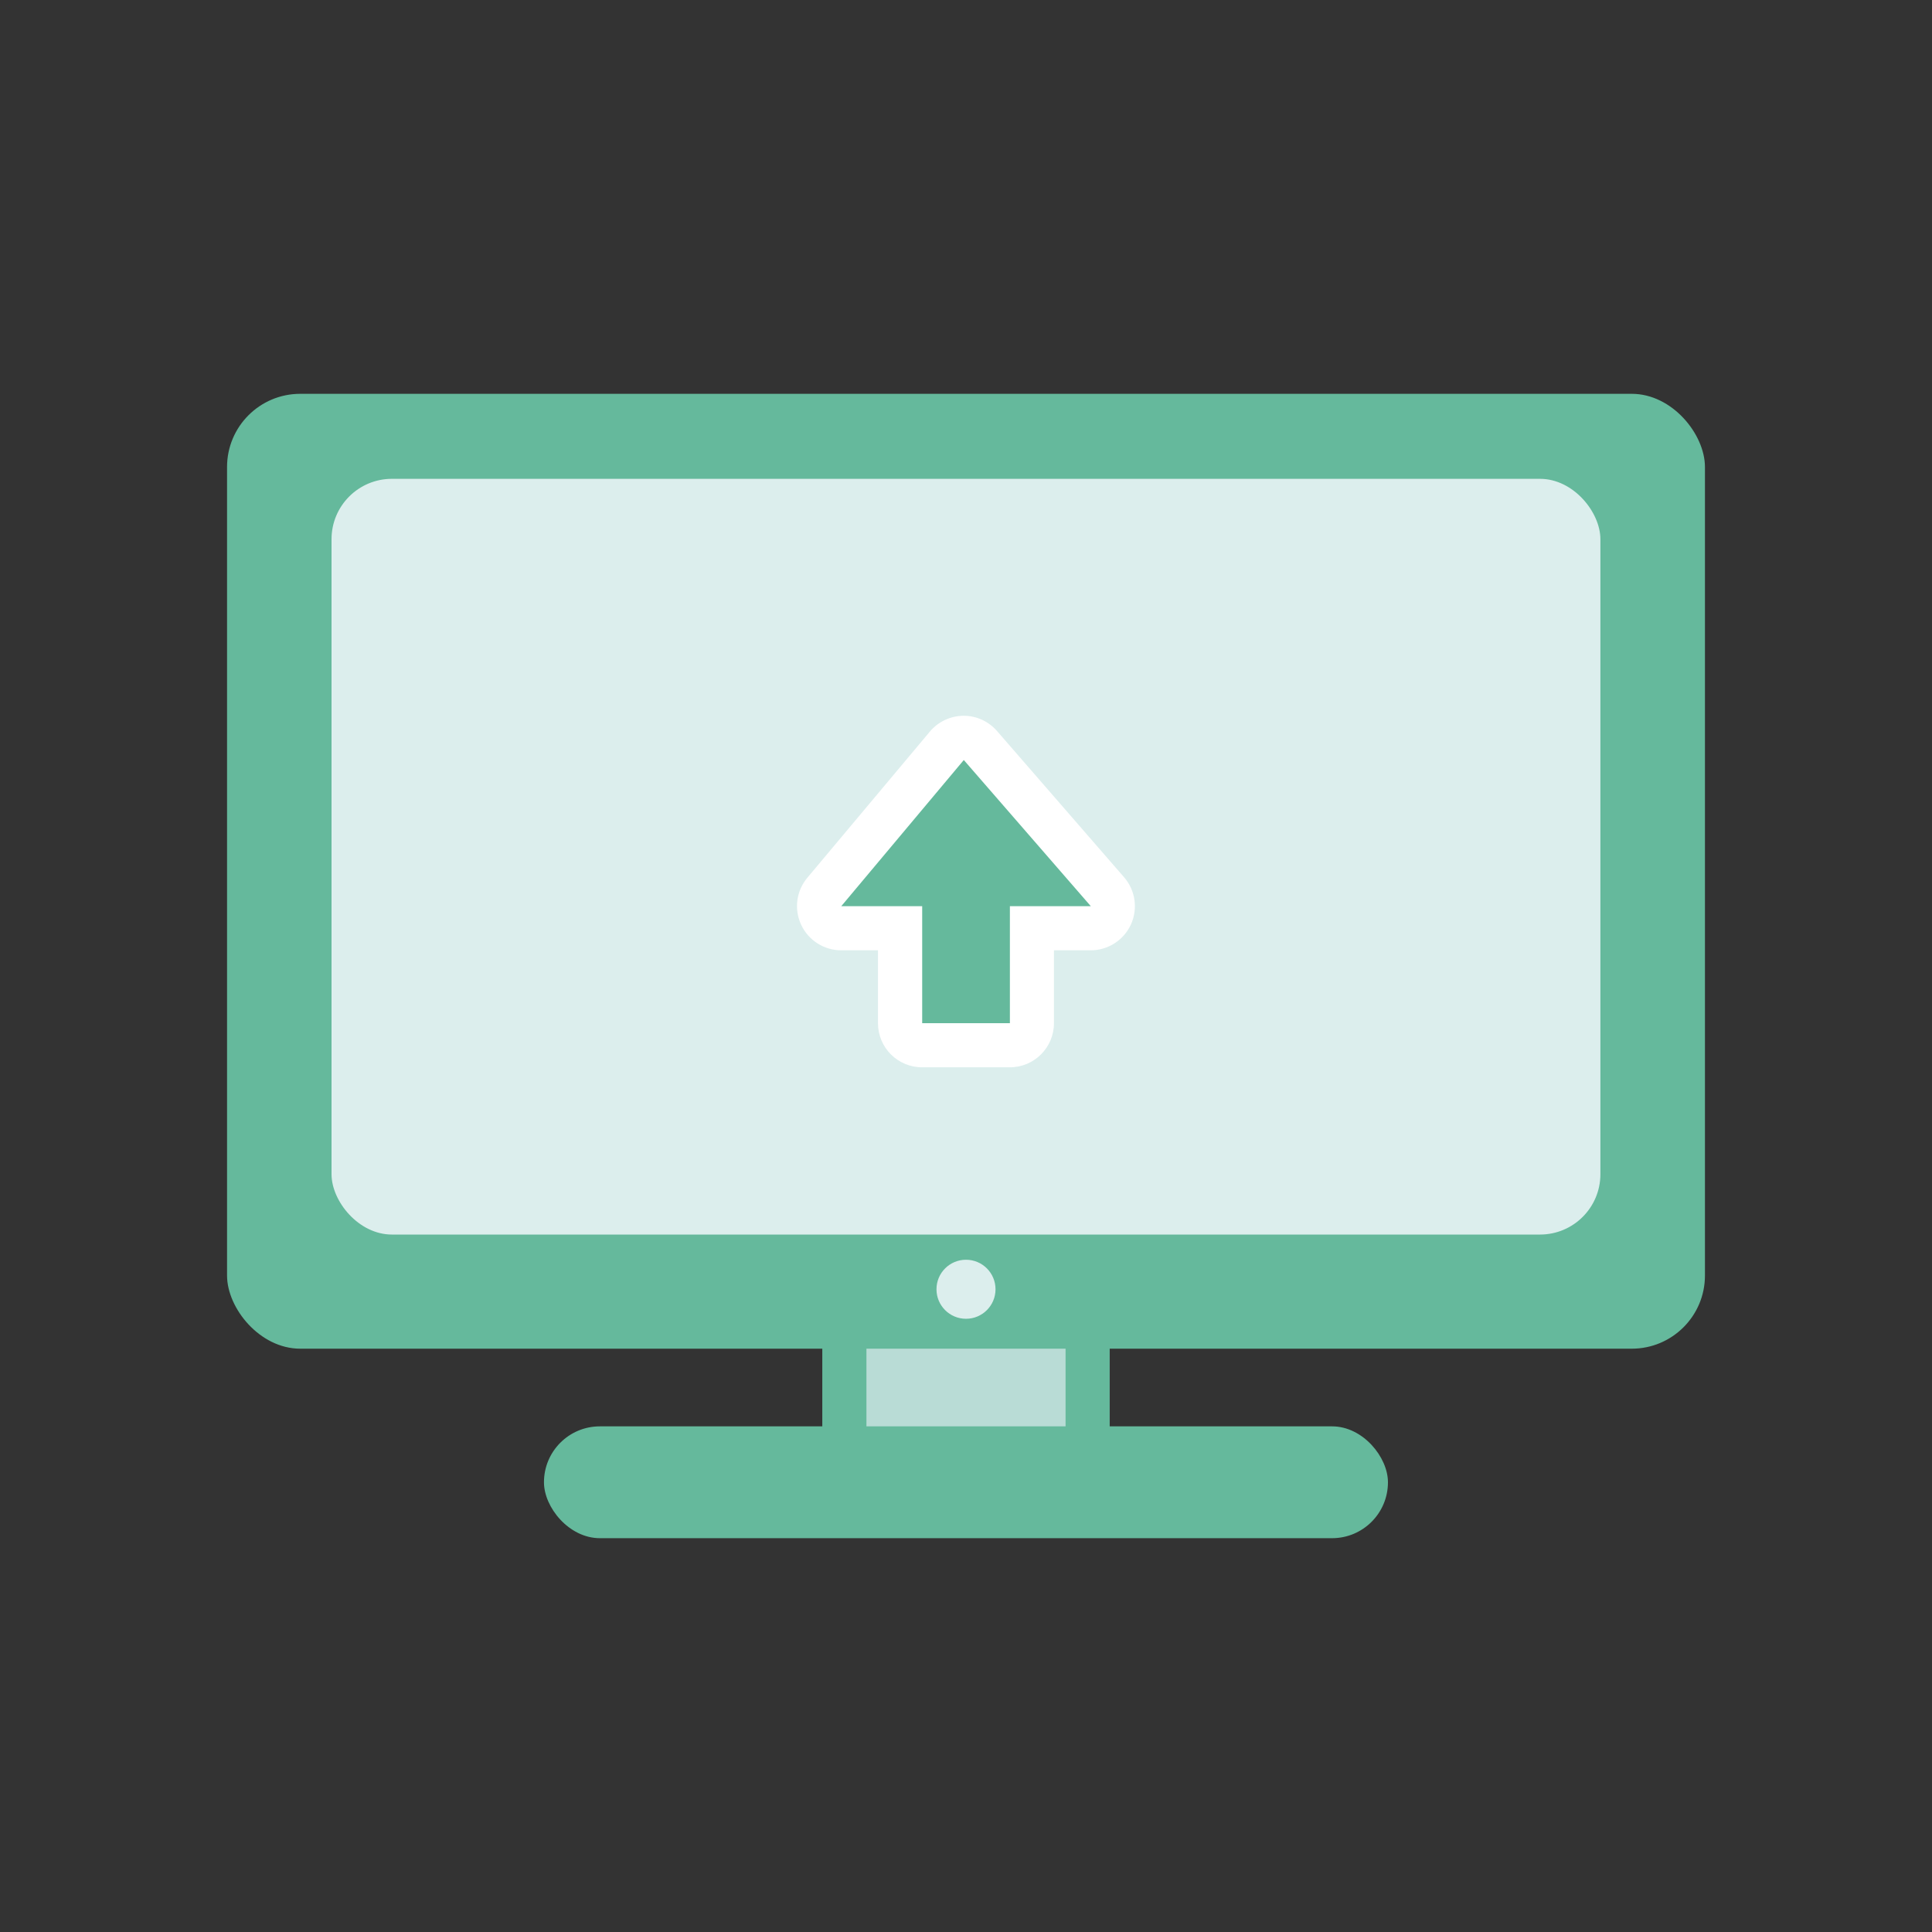 <?xml version="1.0" encoding="UTF-8"?><svg id="Layer_1" xmlns="http://www.w3.org/2000/svg" viewBox="0 0 250 250"><rect x="0" y="0" width="250" height="250" fill="#333333" stroke="none"/><defs><style>.cls-1{fill:#dceeed;}.cls-2{fill:#fff;}.cls-3{fill:#65b99c;}.cls-4{fill:#b9dcd6;stroke:#65b99c;stroke-linejoin:round;stroke-width:5.71px;}</style></defs><rect class="cls-4" x="109.26" y="148.92" width="31.48" height="41.96"/><rect class="cls-3" x="29.38" y="50.96" width="191.24" height="123.56" rx="9.47" ry="9.47"/><rect class="cls-3" x="70.39" y="184.57" width="109.21" height="14.47" rx="7.23" ry="7.23"/><rect class="cls-1" x="42.9" y="61.96" width="164.19" height="97.79" rx="7.81" ry="7.81"/><path class="cls-3" d="M119.32,135.26c-1.58,0-2.86-1.28-2.86-2.86v-12.29h-7.61c-1.11,0-2.12-.64-2.59-1.65s-.31-2.19.4-3.04l15.86-18.92c.54-.64,1.33-1.01,2.16-1.02,0,0,.02,0,.03,0,.83,0,1.61.36,2.16.98l16.44,18.92c.73.85.91,2.04.44,3.06-.46,1.02-1.48,1.67-2.6,1.67h-7.61v12.29c0,1.58-1.28,2.86-2.86,2.86h-11.35Z"/><path class="cls-2" d="M124.71,98.34l16.44,18.92h-10.47v15.14h-11.35v-15.14h-10.47l15.86-18.92M124.71,92.62h-.05c-1.67.02-3.25.76-4.33,2.04l-15.86,18.92c-1.43,1.7-1.74,4.07-.8,6.09.94,2.01,2.96,3.3,5.18,3.3h4.76v9.43c0,3.16,2.56,5.71,5.71,5.71h11.35c3.16,0,5.71-2.56,5.71-5.71v-9.43h4.76c2.24,0,4.27-1.31,5.2-3.34.93-2.04.58-4.43-.89-6.12l-16.44-18.92c-1.09-1.25-2.66-1.97-4.31-1.97h0Z"/><circle class="cls-1" cx="125" cy="166.83" r="3.82"/></svg>